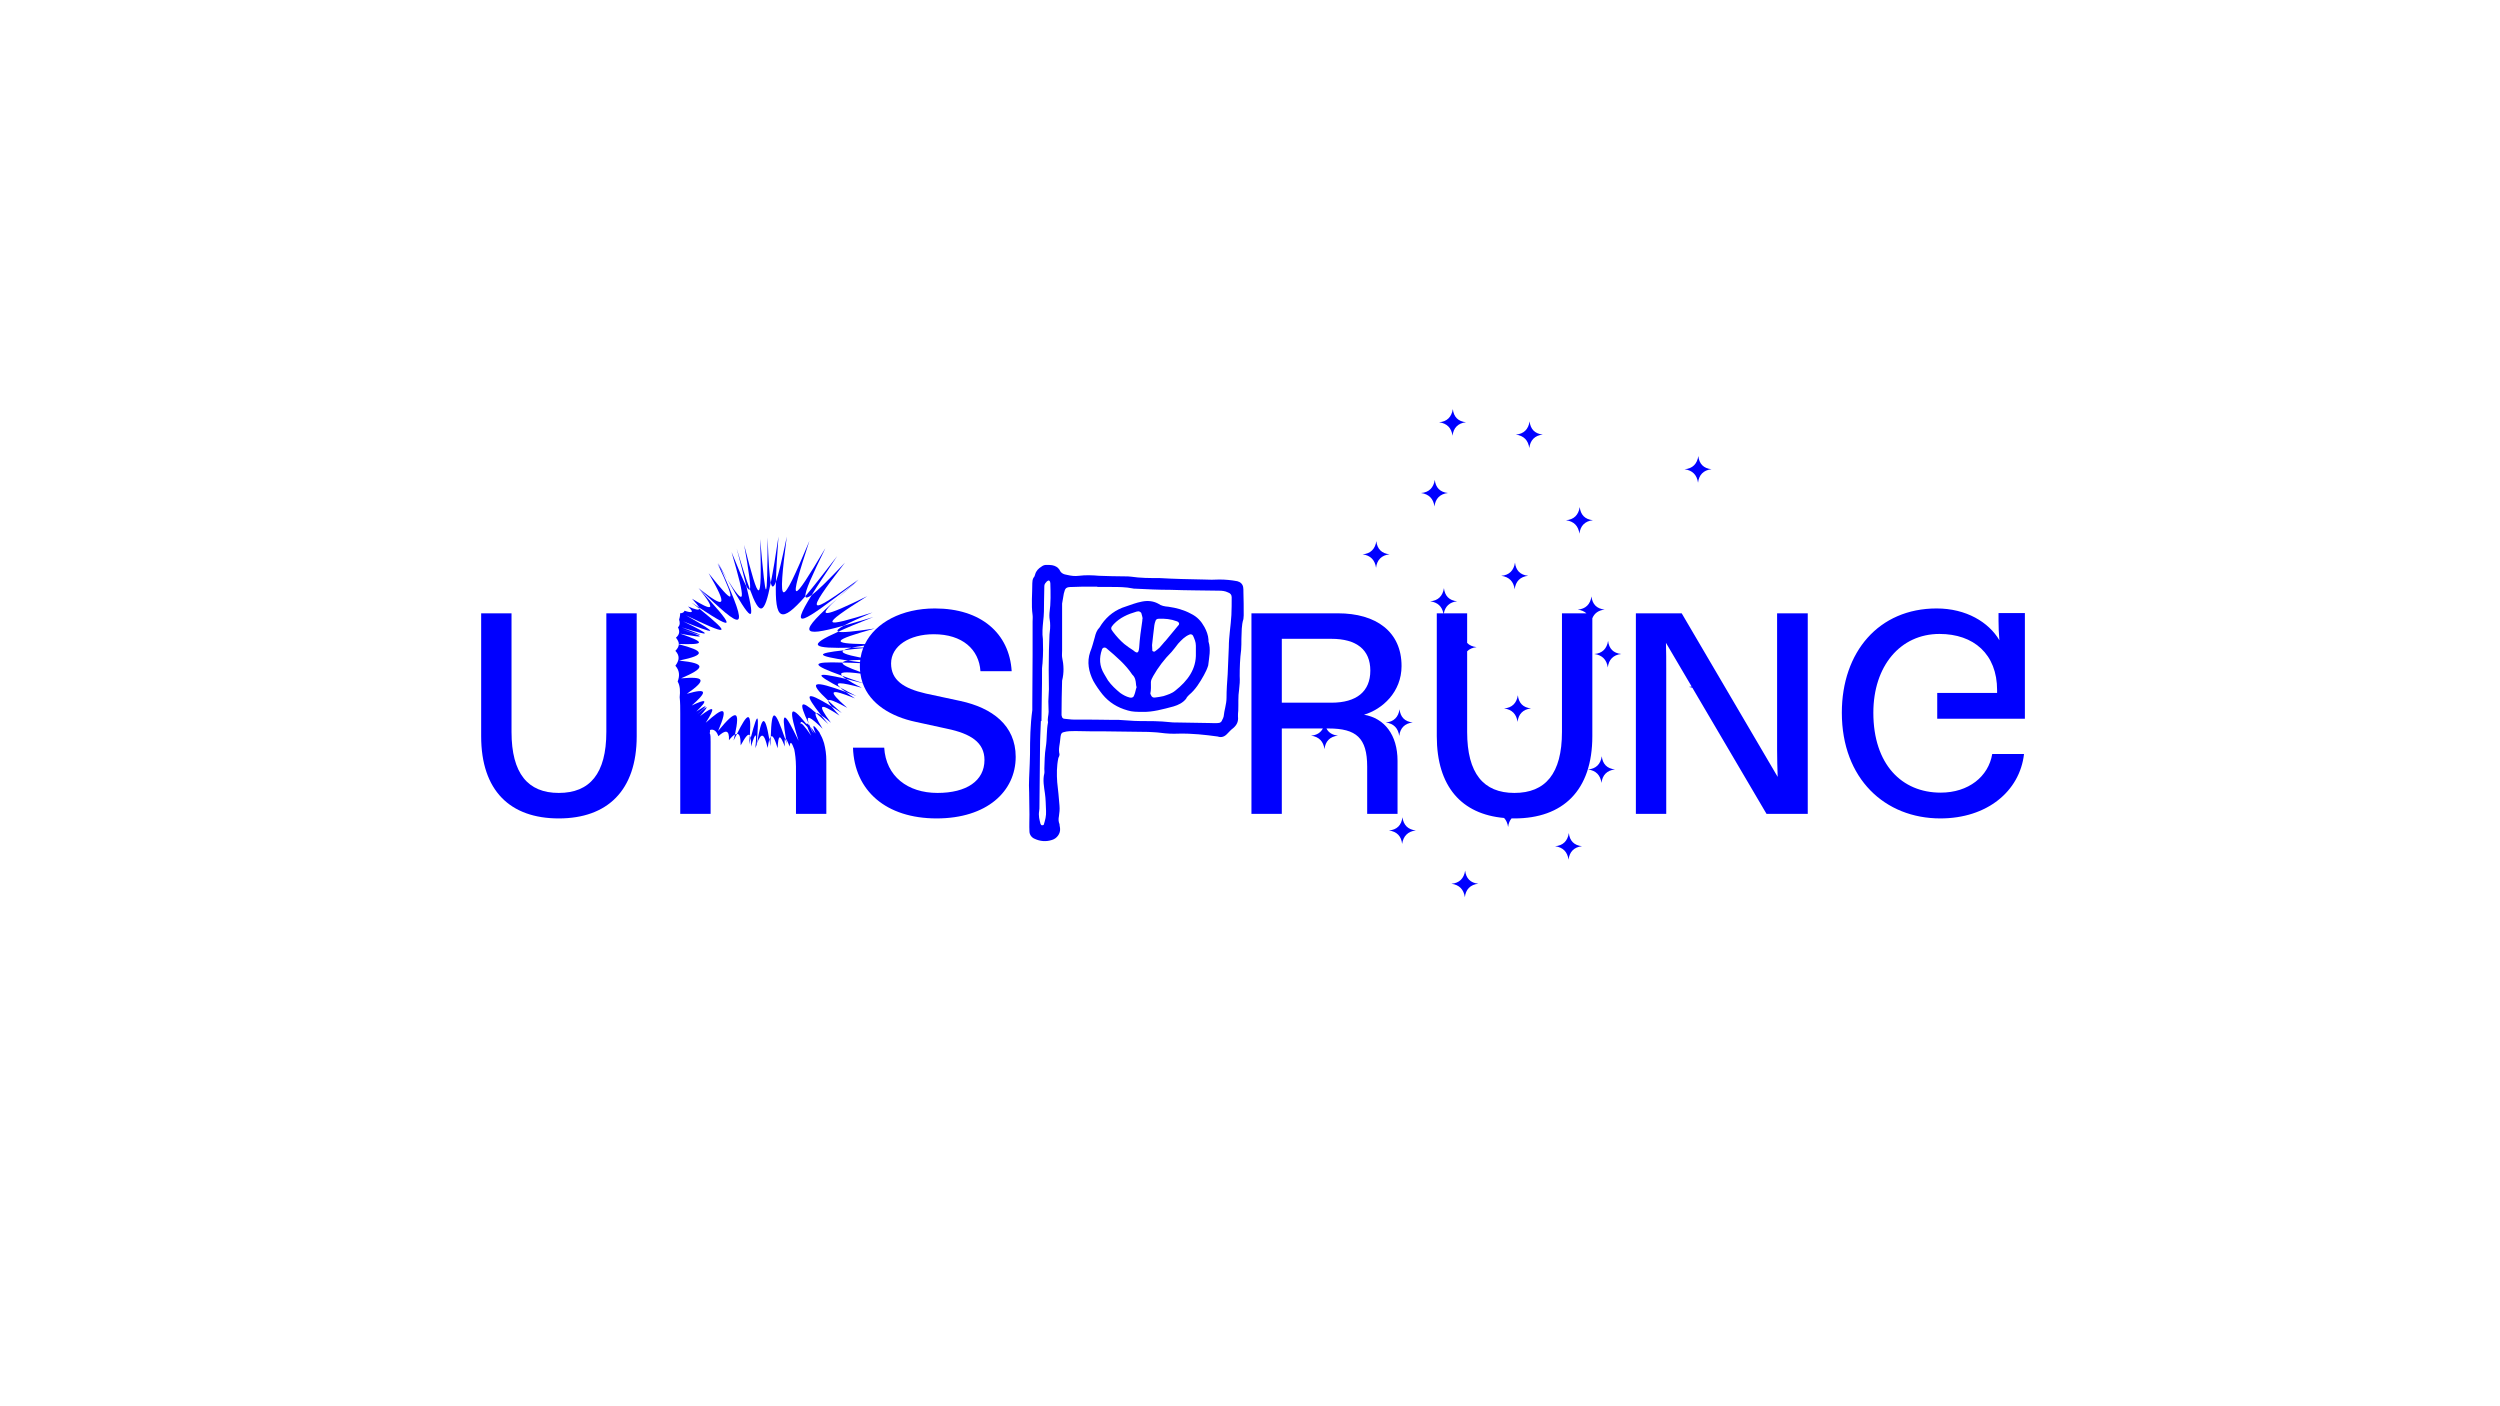 <?xml version="1.0" encoding="utf-8"?>
<!-- Generator: Adobe Illustrator 26.4.1, SVG Export Plug-In . SVG Version: 6.00 Build 0)  -->
<svg version="1.1" id="Ebene_1" xmlns="http://www.w3.org/2000/svg" xmlns:xlink="http://www.w3.org/1999/xlink" x="0px" y="0px"
	 viewBox="0 0 1920 1080" style="enable-background:new 0 0 1920 1080;" xml:space="preserve">
<style type="text/css">
	.st0{fill:#0000FF;}
</style>
<g>
	<path class="st0" d="M465.67,562.11c0,32.12-12.76,46.86-36.52,46.86c-23.76,0-36.3-14.96-36.3-46.86v-91.08h-23.32v94.38
		c0,41.8,22.22,63.14,59.62,63.14c37.18,0,59.84-21.34,59.84-63.14v-94.38h-23.32V562.11z"/>
	<path class="st0" d="M591.95,447.49c-1.1-5.06-1.76-16.72-2.42-34.76c-0.22,51.26-1.1,54.78-5.72,1.32
		c1.54,53.46-0.66,49.94-12.32,4.4c3.74,20.9,5.28,32.34,4.4,34.1C583.37,473.23,587.11,472.79,591.95,447.49z"/>
	<path class="st0" d="M573.25,450.35c-2.2-3.96-5.94-12.76-11.44-26.4c11.22,38.5,11,43.56-3.3,20.9
		C577.43,478.29,580.73,480.49,573.25,450.35z"/>
	<path class="st0" d="M575.89,452.55c-2.86-7.48-6.16-18.04-10.12-31.24c3.08,11.88,5.72,21.56,7.48,29.04
		C574.57,452.55,575.45,453.43,575.89,452.55z"/>
	<path class="st0" d="M591.73,573.11c0-2.64,0-5.06,0.22-7.26c-0.44,0.44-0.66,1.1-1.1,1.98
		C591.07,569.59,591.51,571.13,591.73,573.11z"/>
	<path class="st0" d="M551.47,561.45c8.58-20.02,3.96-18.48-9.46-6.38c7.7-12.1,6.82-13.64-4.4-5.06c8.14-9.46,5.94-8.36-2.2-1.32
		c8.14-7.04,9.24-8.8-0.66-2.2c9.46-9.24,7.92-10.12-3.52-4.62c11.44-10.12,12.98-13.86-3.74-9.02c15.84-11,13.42-13.42-4.4-11.88
		c17.82-7.7,20.24-11.44-1.54-13.64c21.34-4.4,19.14-7.48-0.22-12.54c0,1.54-0.88,3.3-2.64,5.06c3.52,3.74,3.08,7.26,0,11.44
		c3.08,3.52,3.52,7.48,1.76,12.1c1.98,3.52,1.98,7.7,1.54,12.1c0.44,3.96,0.44,8.36,0.44,12.54v77h23.32v-55.22
		c0-3.08,0-5.72-0.66-6.6c0.22-1.54,0.44-2.42,0-2.42c1.98-1.1,5.06-0.22,6.6,4.62c5.28-4.84,8.58-5.28,8.14,3.08
		c1.76-2.2,3.3-3.74,4.62-4.4C568.41,545.61,565.77,544.07,551.47,561.45z"/>
	<path class="st0" d="M565.99,563.65c1.98-0.22,2.86,2.64,2.86,8.8c3.52-6.38,5.72-9.46,7.04-7.7
		C577.21,545.39,574.13,547.15,565.99,563.65z"/>
	<path class="st0" d="M553.67,436.93c-0.88-1.32-1.76-2.64-2.64-4.18c15.84,33.66,12.32,31.46-6.82,7.48
		c14.96,25.74,13.2,28.16-7.7,11.44C571.05,484.67,576.77,487.97,553.67,436.93z"/>
	<path class="st0" d="M536.51,451.67c14.74,18.48,10.12,17.38-5.06,8.14c3.08,3.3,4.84,5.5,5.5,6.82
		C565.99,485.77,564.23,481.81,536.51,451.67z"/>
	<path class="st0" d="M522.43,486.65c21.12,3.96,18.7,2.42,0.44-3.52c18.26,5.94,21.56,6.6,0.66-1.32
		c23.76,7.48,23.32,6.16,1.1-4.62c24.86,9.9,29.7,11,2.2-4.62c32.12,15.4,36.3,16.06,10.34-5.06c-0.22,1.32-3.3,0.66-8.8-1.76
		c5.5,5.06,2.64,5.06-2.64,3.3c-0.66,1.98-3.3,1.98-3.52,1.98c0.22,0,0.22,1.98-0.66,4.84c0.66,1.98,0.88,4.18-0.88,5.94
		c1.54,2.86,1.32,5.5-1.54,7.92c1.32,1.76,2.2,3.3,2.2,4.84C540.69,495.23,542.89,493.69,522.43,486.65z"/>
	<path class="st0" d="M595.91,446.83c0.22-9.02,0.88-20.68,1.98-34.76c-2.2,14.96-4.18,26.84-5.94,35.42
		C592.83,451.67,594.15,451.45,595.91,446.83z"/>
	<path class="st0" d="M520.89,494.57c0.22,0,0.22,0,0.44,0.22v-0.22C521.11,494.57,521.11,494.57,520.89,494.57z"/>
	<path class="st0" d="M563.35,568.71c0.88-1.76,1.76-3.52,2.64-5.06c-0.44,0-1.1,0.22-1.54,0.44
		C564.01,565.63,563.79,567.17,563.35,568.71z"/>
	<path class="st0" d="M531.01,462.67l6.16,4.84c0-0.22,0-0.44-0.22-0.88L531.01,462.67z"/>
	<path class="st0" d="M575.23,571.57l1.32-4.84c-0.22-0.88-0.44-1.54-0.66-1.98L575.23,571.57z"/>
	<path class="st0" d="M551.47,432.31c0.66,1.54,1.32,3.08,2.2,4.62l4.84,7.92C556.31,441.11,554.11,436.93,551.47,432.31z"/>
	<path class="st0" d="M643.87,485.11c6.6-3.08,15.62-6.82,26.84-11.22c-8.8,2.64-16.28,4.84-22.66,6.6
		C643.65,482.91,642.11,484.45,643.87,485.11z"/>
	<path class="st0" d="M618.57,457.83c-0.44-3.74,5.06-15.84,15.4-36.96c-26.18,44-29.26,46.2-12.32-5.5
		c-22.44,53.46-24.64,53.02-17.38-3.3c-3.74,17.82-6.38,29.26-8.36,34.76C595.03,476.53,599.87,479.17,618.57,457.83z"/>
	<path class="st0" d="M659.49,445.29l-3.96,3.08c-4.84,4.18-8.8,7.92-12.1,11C648.05,455.19,653.33,450.57,659.49,445.29z"/>
	<path class="st0" d="M623.41,456.95c4.62-7.48,11.22-17.38,19.58-29.92c-10.12,12.98-18.04,23.32-24.42,30.8
		C618.57,459.59,620.33,459.15,623.41,456.95z"/>
	<path class="st0" d="M655.53,448.37c1.1-1.1,2.42-2.2,3.74-3.3c-38.5,27.94-42.68,28.82-10.34-12.98
		c-12.32,12.98-20.68,21.34-25.52,24.86C605.81,485.33,615.71,478.95,655.53,448.37z"/>
	<path class="st0" d="M648.05,480.49c4.4-2.42,11.66-5.72,22-10.12c-38.5,12.1-42.02,11.44-3.96-12.54
		c-33.66,16.5-40.04,17.6-22.66,1.54C613.51,485.77,613.51,490.17,648.05,480.49z"/>
	<path class="st0" d="M622.24,557.93c-0.23-0.77-0.63-1.38-1.03-1.98l0.66,1.54C622.01,557.64,622.15,557.78,622.24,557.93z"/>
	<path class="st0" d="M638.59,542.53l7.92,5.06c-4.18-3.52-7.48-6.82-10.34-9.46C635.95,539.01,636.83,540.33,638.59,542.53z"/>
	<path class="st0" d="M636.17,538.13c0.22-1.54,4.84,0.22,14.52,5.5c-15.84-13.86-13.64-15.18,5.94-7.26
		c-2.64-1.76-5.06-3.3-6.82-4.84C624.51,522.29,619.89,522.95,636.17,538.13z"/>
	<path class="st0" d="M630.67,549.35c1.76,1.1,4.4,3.08,7.48,5.72c-11.22-14.96-8.36-15.4,6.6-5.5c-2.64-2.86-4.62-5.06-6.16-7.04
		C617.69,529.77,617.69,532.85,630.67,549.35z"/>
	<path class="st0" d="M626.71,547.59c2.64,2.2,5.72,5.06,9.46,8.58l-5.5-6.82C628.69,548.03,627.37,547.37,626.71,547.59z"/>
	<path class="st0" d="M649.81,531.53c2.42,1.1,5.06,1.98,7.92,3.08c-4.62-2.42-8.58-4.4-12.1-6.38
		C646.51,529.33,648.05,530.43,649.81,531.53z"/>
	<path class="st0" d="M576.55,566.73c0.22,1.54,0.22,3.74,0.22,6.6c3.74-12.32,4.62-10.78,3.3,1.32c0.44-1.1,0.66-1.98,1.1-2.86
		c0-0.12,0-0.29,0.03-0.46C582.92,547.99,582.45,544.44,576.55,566.73z"/>
	<path class="st0" d="M645.63,528.23c-5.5-4.62-0.88-4.62,16.28,0c-5.5-2.64-9.46-5.06-12.1-6.82
		C624.95,515.69,625.61,517.67,645.63,528.23z"/>
	<path class="st0" d="M602.95,567.39l1.32,3.96c-0.22-1.32-0.44-2.64-0.66-3.96C603.39,567.17,603.17,567.17,602.95,567.39z"/>
	<path class="st0" d="M621.21,555.95c-2.64-7.7,1.1-5.5,10.56,3.74c-4.62-7.48-6.38-11.66-5.06-12.1
		C614.83,537.03,612.85,538.57,621.21,555.95z"/>
	<path class="st0" d="M581.39,570.91c3.3-8.58,5.5-8.14,8.14,3.52c0.44-2.86,0.88-5.06,1.32-6.6
		C587.33,547.15,584.91,550.23,581.39,570.91z"/>
	<path class="st0" d="M591.95,565.85c1.32-1.76,3.08,1.54,5.28,8.8c0.44-10.56,1.76-11.22,5.5-1.32c-0.22-3.52-0.22-5.5,0.22-5.94
		C595.03,544.07,592.61,543.41,591.95,565.85z"/>
	<path class="st0" d="M581.17,571.79c-0.22,0.44-0.22,1.1-0.22,1.54l0.44-2.42c-0.1,0.1-0.16,0.26-0.19,0.42
		C581.19,571.48,581.18,571.63,581.17,571.79z"/>
	<path class="st0" d="M619.45,556.17c-13.86-17.16-13.42-11-6.16,12.76c-10.56-22-13.64-25.08-9.68-1.54
		c0.66,0.66,1.54,2.86,2.86,5.94c0.44-5.28,1.98-2.2,3.52,2.2c0.22,1.32,0.66,3.3,0.88,5.72c0.22,2.2,0.44,4.62,0.44,7.48v36.3
		h23.32v-40.7c0-5.06-0.66-9.46-1.76-13.64c-0.66-1.98-1.32-3.96-2.2-5.5c-0.88-1.76-1.76-3.3-1.1-2.42
		c-4.18-5.72-6.82-8.14-3.08,0.66c-1.54-2.2-3.08-3.96-4.18-5.28c0.88,1.54,1.76,3.3,2.64,5.06l-1.32-1.76
		c-0.66-1.32-1.32-2.64-1.76-3.96C620.33,555.73,619.45,555.07,619.45,556.17z M622.97,564.97c-5.28-7.7-7.92-10.56-8.14-8.8
		c-0.22-2.86,1.32-2.2,5.28,2.2C620.55,559.91,621.65,562.11,622.97,564.97z"/>
	<path class="st0" d="M737.59,538.35l-26.62-5.72c-17.16-3.96-26.62-10.34-26.62-23.1c0-13.42,14.08-22.44,32.78-22.44
		c22,0,34.76,11.66,35.86,28.38h23.98c-1.76-29.04-23.54-48.18-58.96-48.18c-25.4,0-45.65,10.81-53.77,27.41
		c-26.25-0.47-25.78-2.71,7.57-12.01c-16.28,2.42-25.74,3.3-27.94,2.42c-24.64,11-19.8,12.98,10.12,12.32
		c2.57-0.54,5.81-1.08,9.71-1.62c-0.22,0.48-0.41,0.97-0.61,1.46c-3.21,0.1-6.22,0.16-9.1,0.16c-2.86,0.66-4.84,1.32-5.94,1.98
		c4.18-0.6,9.09-1.09,14.83-1.63c-0.89,2.32-1.54,4.75-1.96,7.26c-11.66-2.26-15.91-4.02-12.86-5.63
		c-22.22,2.42-21.56,4.18,3.3,7.92c2.23-0.26,5.32-0.45,9.3-0.55c-0.07,0.59-0.12,1.18-0.16,1.78l-9.14-1.23
		c-2.64,0.22-3.96,0.88-4.18,1.54c3.83,0,8.22,0.18,13.26,0.43c-0.04,0.73-0.07,1.47-0.07,2.21c0,1.55,0.08,3.06,0.24,4.52
		c-9.52-3.42-14.36-5.68-13.44-7.16c-25.08-0.88-24.42,1.54-0.44,10.12c-2.69-2.88,2-3.25,14.04-1.69c0.35,2.54,0.94,4.95,1.74,7.24
		c-6.11-2.04-11.43-3.9-15.78-5.55c0.66,0.66,1.54,1.54,3.08,2.42c3.68,1.02,7.93,2.04,12.74,3.24
		c5.65,16.01,21.7,25.71,40.72,29.76l24.2,5.28c17.82,3.74,28.6,10.34,28.6,23.98c0,16.06-13.86,25.3-36.08,25.3
		c-22.88,0-39.6-12.76-40.92-34.76h-23.98c1.1,33.22,25.52,54.34,64.24,54.34c38.5,0,60.72-20.68,60.72-47.3
		C780.05,557.05,762.01,543.63,737.59,538.35z"/>
	<path class="st0" d="M954.73,450.79c-0.44-2.2-1.98-3.74-4.4-4.4c-4.62-0.88-9.24-1.32-13.86-1.32c-3.74,0.22-7.92,0.22-12.1,0
		c-11.22-0.22-22.66-0.44-33.66-1.1c-7.48,0-14.96,0-22.22-1.1c-1.54-0.22-3.08-0.22-4.84-0.22c-6.38,0-12.98-0.22-19.58-0.44
		c-5.06-0.44-10.34-0.66-15.4,0c-3.3,0.44-6.16,0-9.02-0.66c-2.86-0.44-4.84-1.32-5.94-3.96c-1.32-1.98-3.3-3.08-5.72-3.52
		c-1.32-0.22-2.86-0.22-4.62-0.22c-1.1,0-2.42,0.44-3.52,1.32c-2.2,1.32-4.18,3.3-4.84,5.94c-0.22,1.1-0.66,1.98-1.32,2.64
		c-0.66,1.32-0.88,2.64-0.88,4.18c0,8.14-0.88,16.5,0.22,24.42c0.22,1.76,0,3.3,0,5.06v25.52c0,12.54-0.22,25.3-0.22,38.06v4.4
		c-1.54,11.22-1.76,22.66-1.76,33.88c0,2.42-0.22,4.84-0.22,7.26c-0.22,7.48-0.88,14.74-0.44,22.22c0.22,5.72,0,11.22,0.22,16.72
		c0,4.4-0.22,8.8,0,12.98c0,2.64,1.76,4.84,3.96,5.72c4.18,1.98,8.8,2.42,13.42,0.88c3.74-1.1,6.38-4.84,6.16-8.36
		c0-1.32-0.44-2.42-0.44-3.74c-0.88-1.98-0.88-3.96-0.44-6.16c0.44-2.64,0.66-5.28,0.44-7.92c-0.44-6.16-1.1-12.1-1.76-18.04
		c-0.44-6.16-0.44-12.54,0.88-18.7c0.44-0.88,0.88-1.76,0.88-2.86c-1.1-3.96,0.44-8.14,0.66-12.32c0-0.66,0.22-1.76,0.44-2.64
		c0.22-0.88,0.88-1.76,1.98-1.98c2.86-0.88,5.94-0.88,9.02-0.88c7.48,0.22,14.96,0.22,22.44,0.22c11,0.22,22.22,0.22,33.66,0.44
		c2.86,0.22,5.94,0.22,9.24,0.66c4.84,0.66,9.24,0.88,14.08,0.66c10.34-0.22,20.24,0.88,29.92,2.2c3.08,1.1,5.5,0,7.48-2.2
		c1.32-1.32,2.86-3.08,4.4-4.18c2.86-2.42,4.18-5.06,3.74-9.02c0-1.32,0-2.86,0.22-4.4c0.22-5.28-0.22-10.78,0.66-16.28
		c0.44-3.52,0.66-6.82,0.44-10.34c0-6.6,0.22-13.42,1.1-20.02c0.22-2.86,0.22-5.72,0.22-8.58c0.22-5.28,0-10.34,1.54-15.18
		c0.22-0.88,0-1.76,0.22-2.86c0-5.94,0-12.1-0.22-18.04C954.95,453.21,954.95,452.11,954.73,450.79z M806.45,478.07
		c0.22,3.3,0,6.16-0.44,9.24c-0.22,4.18-0.22,8.36-0.44,12.32c-0.22,9.9-0.22,20.02,0,29.7c0,3.08-0.44,6.16-0.44,9.24
		c0,2.86,0.22,5.5,0.22,8.14c0,2.64-1.1,5.28-0.44,7.92c-1.32,6.38-0.66,12.76-1.76,19.36c-0.88,5.28-0.88,11-1.1,16.5
		c0,1.1,0.22,2.42,0,3.52c-1.32,5.06-0.22,10.34,0.44,15.18c0.66,4.4,0.66,9.02,0.88,13.64c0.22,3.74-0.66,7.04-1.76,10.56
		c0,0.22-0.88,0.44-1.32,0.44c-0.22,0-0.44-0.22-0.66-0.22c0-0.22-0.22-0.66-0.44-0.66c-0.88-3.3-1.76-6.38-1.1-10.12
		c0.22-1.1,0.22-2.64,0.22-3.96c0.22-15.18,0.22-30.14,0.44-45.1c0-6.6,0.44-13.42,0.66-20.02h0.44c0-5.72,0.22-11.22,0.22-16.72
		c0.22-8.14,0.22-15.84,0.22-23.76c0-1.76,0.44-3.3,0.44-5.06c0.44-5.94,0.44-11.66,0.22-17.38c-0.66-4.4-0.22-9.02,0.22-13.64
		c0.66-5.06,0.66-10.12,0.66-15.18c0-3.96,0.22-7.7,0.22-11.66c0-1.32,0.44-2.2,1.32-3.08c0.66-1.1,2.2-1.76,2.42-1.32
		c0.66,0.44,0.88,1.32,0.88,1.98c0.22,7.48,0.44,15.18-0.66,22.88C805.79,473.23,806.01,475.65,806.45,478.07z M945.71,472.35
		c-0.44,8.14-1.98,16.5-1.98,24.64c-0.22,7.04-0.66,13.86-0.88,20.9c-0.44,5.94-0.88,12.1-0.88,18.04c0,4.84-1.76,9.46-2.2,14.3
		c-0.22,1.1-0.66,1.76-1.1,2.64c-0.44,1.54-1.54,2.42-3.3,2.42c-1.98,0.22-4.18,0-6.16,0c-8.58-0.22-17.38-0.22-25.96-0.44
		c-1.76,0-3.3,0-4.62-0.22c-7.92-0.88-15.84-0.88-23.76-0.88c-5.06,0-10.12-0.66-15.62-0.88h-4.4c-9.68-0.22-19.8-0.22-29.92-0.22
		c-2.42,0-5.06-0.44-7.7-0.66c-0.66,0-1.76-0.88-1.76-1.98c-0.22-0.44-0.22-0.88-0.22-1.1c0-8.8,0.22-17.6,0.44-26.18
		c1.54-5.94,1.32-11.88,0-18.04c-0.22-1.32,0-3.3,0-5.06v-22.22c0-4.62,0-9.24,0-13.86c0.44-2.64,0.88-5.06,1.32-7.7
		c1.1-4.4,1.54-5.06,6.82-5.06c2.42,0,4.62-0.22,7.04-0.22h11.88v0.22h10.78c5.28,0,11,0,16.28,1.1c0.66,0.22,1.32,0.22,2.2,0.22
		c8.58,0.44,17.82,0.88,26.84,0.88c12.54,0.44,25.08,0.44,37.4,0.66c2.2,0,4.62,0.22,6.82,1.32c1.98,0.66,2.86,1.98,2.86,3.74
		C945.93,463.33,945.93,467.95,945.71,472.35z"/>
	<path class="st0" d="M928.11,491.27c-0.22-3.52-1.54-6.82-3.08-9.68c-2.42-4.4-5.5-7.92-10.56-10.34c-5.28-2.86-11-4.4-17.16-5.28
		c-2.86-0.22-5.5-0.66-7.92-2.42c-3.74-1.98-7.92-2.42-12.32-1.54c-4.62,0.88-8.36,2.42-12.32,3.74
		c-7.92,2.42-14.08,7.04-18.7,13.64l-1.54,2.42c-2.2,2.2-3.08,4.84-3.74,7.7c-1.1,3.74-1.98,7.48-3.52,11.22
		c-2.64,7.7-1.1,15.18,2.42,22.22c1.98,3.52,4.4,7.04,7.04,10.34c5.06,6.16,11.44,10.12,19.36,12.32c3.52,1.1,7.04,1.1,11.66,1.1
		c7.26,0.22,15.4-1.98,23.54-4.18c3.74-1.1,7.26-2.86,9.68-5.94c0.44-1.1,1.32-1.98,2.2-2.86c5.06-4.18,8.36-9.68,11.44-15.18
		c1.32-2.42,2.42-4.62,3.3-7.48c0.66-5.94,2.2-12.32,0.22-18.48V491.27z M871.13,533.73c-0.44,1.76-1.76,2.42-3.52,1.98
		c-2.64-0.66-5.06-1.98-7.26-3.52c-3.52-2.86-6.82-5.94-9.46-9.68c-0.88-1.54-1.98-3.3-2.86-4.84c-3.74-6.16-3.96-12.32-1.76-18.7
		c0.44-1.76,2.42-2.2,3.74-0.88c7.26,6.16,14.52,12.32,19.58,20.02c2.2,1.98,2.64,4.62,2.86,7.26c0,0.44,0,0.88,0.44,2.42
		C872.23,529.33,872.01,531.75,871.13,533.73z M877.29,476.75c-1.1,7.04-1.98,13.86-2.42,20.68c-0.44,4.4-1.54,4.62-4.62,1.98
		c-2.42-1.54-4.62-3.08-6.82-4.84c-3.08-2.64-5.94-5.72-8.58-9.24c-1.98-2.42-1.98-3.3,0.44-5.94c4.84-5.06,10.78-7.7,17.6-9.68
		c0.44-0.22,0.88,0,1.54-0.22c0.66,0,2.2,0.88,2.2,1.76c0.44,1.1,0.66,2.64,0.88,3.52C877.29,475.65,877.29,476.31,877.29,476.75z
		 M886.53,480.27c0.22-1.1,0.44-2.42,0.88-3.3c0.22-0.88,0.88-1.76,2.42-1.76c4.84-0.22,9.46,0.22,14.08,1.98
		c1.76,0.66,2.2,2.2,0.88,3.3l-9.46,11.44c-1.76,1.76-3.3,3.96-4.84,5.5c-1.1,1.1-2.42,1.98-3.52,2.86c-0.44,0.44-1.98,0-1.98-0.66
		c0-1.54-0.22-3.3-0.22-4.18C885.43,489.95,885.87,485.11,886.53,480.27z M918.43,500.95c0,0.22,0,0.44,0,0.66
		c0.44,12.32-6.38,21.34-15.84,28.82c-2.64,2.2-5.72,3.08-9.02,4.18c-1.98,0.44-4.4,0.88-6.6,1.1c-1.32,0.22-2.42-0.44-2.86-1.54
		c-0.22-0.66-0.66-1.1-0.66-1.54c0.66-2.86,0.44-5.72,0.44-8.8c0-1.32,0.88-3.08,1.76-4.62c3.74-6.6,8.58-12.98,14.08-18.48
		c1.76-1.98,3.52-4.4,5.06-6.38c2.64-2.86,5.06-5.5,8.8-7.04c0.88-0.44,2.2,0,2.64,0.88c1.1,2.42,2.2,4.84,2.2,7.7V500.95z"/>
	<path class="st0" d="M1073.31,625.03v-40.7c0-20.02-10.12-32.78-25.74-35.42c14.08-4.18,28.82-17.38,28.82-37.4
		c0-26.4-19.58-40.48-48.84-40.48h-66.44v154h23.32v-65.56h31.54c-1.72,3.22-4.75,5.19-9.1,5.5c6.16,0.88,9.46,4.4,10.34,10.34
		c0.66-5.94,4.18-9.68,10.34-10.34c-4.34-0.46-7.25-2.35-8.83-5.5h1.57c21.34,0,29.7,7.26,29.7,29.26v36.3H1073.31z M1022.49,539.67
		h-38.06v-49.06h38.06c19.36,0,29.92,8.36,29.92,24.42S1041.85,539.67,1022.49,539.67z"/>
	<path class="st0" d="M1163.29,452.55c0.66-5.94,4.18-9.68,10.34-10.34c-6.16-0.66-9.46-4.18-10.12-10.12
		c-0.88,5.94-4.4,9.68-10.56,10.12C1159.11,443.09,1162.41,446.61,1163.29,452.55z"/>
	<path class="st0" d="M1165.71,533.95c-0.88,5.94-4.4,9.68-10.56,10.12c6.16,0.88,9.46,4.4,10.34,10.34
		c0.66-5.94,4.18-9.68,10.34-10.34C1169.67,543.41,1166.37,539.89,1165.71,533.95z"/>
	<path class="st0" d="M1115.55,334.63c0.66-5.94,4.18-9.68,10.34-10.34c-6.16-0.66-9.46-4.18-10.12-10.12
		c-0.88,5.94-4.4,9.68-10.56,10.12C1111.37,325.17,1114.67,328.69,1115.55,334.63z"/>
	<path class="st0" d="M1064.29,554.85c6.16,0.88,9.46,4.4,10.34,10.34c0.66-5.94,4.18-9.68,10.34-10.34
		c-6.16-0.66-9.46-4.18-10.12-10.12C1073.97,550.67,1070.45,554.41,1064.29,554.85z"/>
	<path class="st0" d="M1304.09,370.71c0.66-5.94,4.18-9.68,10.34-10.34c-6.16-0.66-9.46-4.18-10.12-10.12
		c-0.88,5.94-4.4,9.68-10.56,10.12C1299.91,361.25,1303.21,364.77,1304.09,370.71z"/>
	<path class="st0" d="M1174.51,344.09c0.66-5.94,4.18-9.68,10.34-10.34c-6.16-0.66-9.46-4.18-10.12-10.12
		c-0.88,5.94-4.4,9.68-10.56,10.12C1170.33,334.63,1173.63,338.15,1174.51,344.09z"/>
	<path class="st0" d="M1056.81,436.05c0.66-5.94,4.18-9.68,10.34-10.34c-6.16-0.66-9.46-4.18-10.12-10.12
		c-0.88,5.94-4.4,9.68-10.56,10.12C1052.63,426.59,1055.93,430.11,1056.81,436.05z"/>
	<path class="st0" d="M1213.01,409.87c0.66-5.94,4.18-9.68,10.34-10.34c-6.16-0.66-9.46-4.18-10.12-10.12
		c-0.88,5.94-4.4,9.68-10.56,10.12C1208.83,400.41,1212.13,403.93,1213.01,409.87z"/>
	<path class="st0" d="M1077.05,627.67c-0.66,5.94-4.18,9.68-10.34,10.12c6.16,0.88,9.46,4.4,10.12,10.34
		c0.88-5.94,4.4-9.68,10.56-10.34C1081.23,637.13,1077.93,633.61,1077.05,627.67z"/>
	<path class="st0" d="M1125.23,668.59c-0.88,5.94-4.4,9.68-10.56,10.12c6.16,0.88,9.46,4.4,10.34,10.34
		c0.66-5.94,4.18-9.68,10.34-10.34C1129.19,678.05,1125.89,674.53,1125.23,668.59z"/>
	<path class="st0" d="M1204.87,639.77c-0.88,5.94-4.4,9.68-10.56,10.12c6.16,0.88,9.46,4.4,10.34,10.34
		c0.66-5.94,4.18-9.68,10.34-10.34C1208.83,649.23,1205.53,645.71,1204.87,639.77z"/>
	<path class="st0" d="M1101.69,388.97c0.66-5.94,4.18-9.68,10.34-10.34c-6.16-0.66-9.46-4.18-10.12-10.12
		c-0.88,5.94-4.4,9.68-10.56,10.12C1097.51,379.51,1100.81,383.03,1101.69,388.97z"/>
	<path class="st0" d="M1222.91,565.41v-90.55c1.5-3.81,4.68-6.18,9.46-6.69c-6.16-0.66-9.46-4.18-10.12-10.12
		c-0.88,5.94-4.4,9.68-10.56,10.12c2.82,0.4,5.04,1.37,6.7,2.86h-18.8v91.08c0,32.12-12.76,46.86-36.52,46.86
		c-23.76,0-36.3-14.96-36.3-46.86v-61.9c1.73-1.78,4.16-2.89,7.26-3.22c-3.17-0.34-5.57-1.44-7.26-3.23v-22.73h-17.88
		c0.96-5.3,4.41-8.62,10.18-9.24c-6.16-0.66-9.46-4.18-10.12-10.12c-0.88,5.94-4.4,9.68-10.56,10.12c5.77,0.82,9.03,3.96,10.14,9.24
		h-5.08v94.38c0,38.75,19.11,59.9,51.69,62.79c1.64,1.72,2.66,4.05,3.09,6.95c0.3-2.7,1.19-4.93,2.65-6.64
		c0.73,0.02,1.45,0.04,2.19,0.04C1200.25,628.55,1222.91,607.21,1222.91,565.41z"/>
	<path class="st0" d="M1230.17,580.81c-0.88,5.94-4.4,9.68-10.56,10.12c6.16,0.88,9.46,4.4,10.34,10.34
		c0.66-5.94,4.18-9.68,10.34-10.34C1234.13,590.27,1230.83,586.75,1230.17,580.81z"/>
	<path class="st0" d="M1235.01,492.15c-0.88,5.94-4.4,9.68-10.56,10.12c6.16,0.88,9.46,4.4,10.34,10.34
		c0.66-5.94,4.18-9.68,10.34-10.34C1238.97,501.61,1235.67,498.09,1235.01,492.15z"/>
	<path class="st0" d="M1364.81,575.75c0,7.04,0.22,14.3,0.44,20.9l-73.7-125.62h-35.2v154h23.32V513.49c0-6.38,0-12.54-0.22-19.8
		l19.74,33.57c-0.67,0.15-1.39,0.25-2.14,0.31c0.97,0.14,1.85,0.35,2.68,0.62l56.94,96.84h31.68v-154h-23.54V575.75z"/>
	<path class="st0" d="M1487.79,532.19v19.8h67.32v-81.18h-20.24v6.16c0,4.62,0.22,9.68,0.66,14.74
		c-8.14-13.86-25.52-24.42-48.18-24.42c-44.44,0-72.82,33.44-72.82,80.08c0,50.82,33.22,81.18,75.68,81.18
		c35.64,0,60.94-20.68,64.24-49.5h-24.42c-2.86,17.38-18.26,29.7-39.6,29.7c-29.92,0-51.7-21.78-51.7-61.38
		c0-35.86,20.68-60.5,50.82-60.5c26.18,0,44.22,15.4,44.22,43.12v2.2H1487.79z"/>
</g>
</svg>
